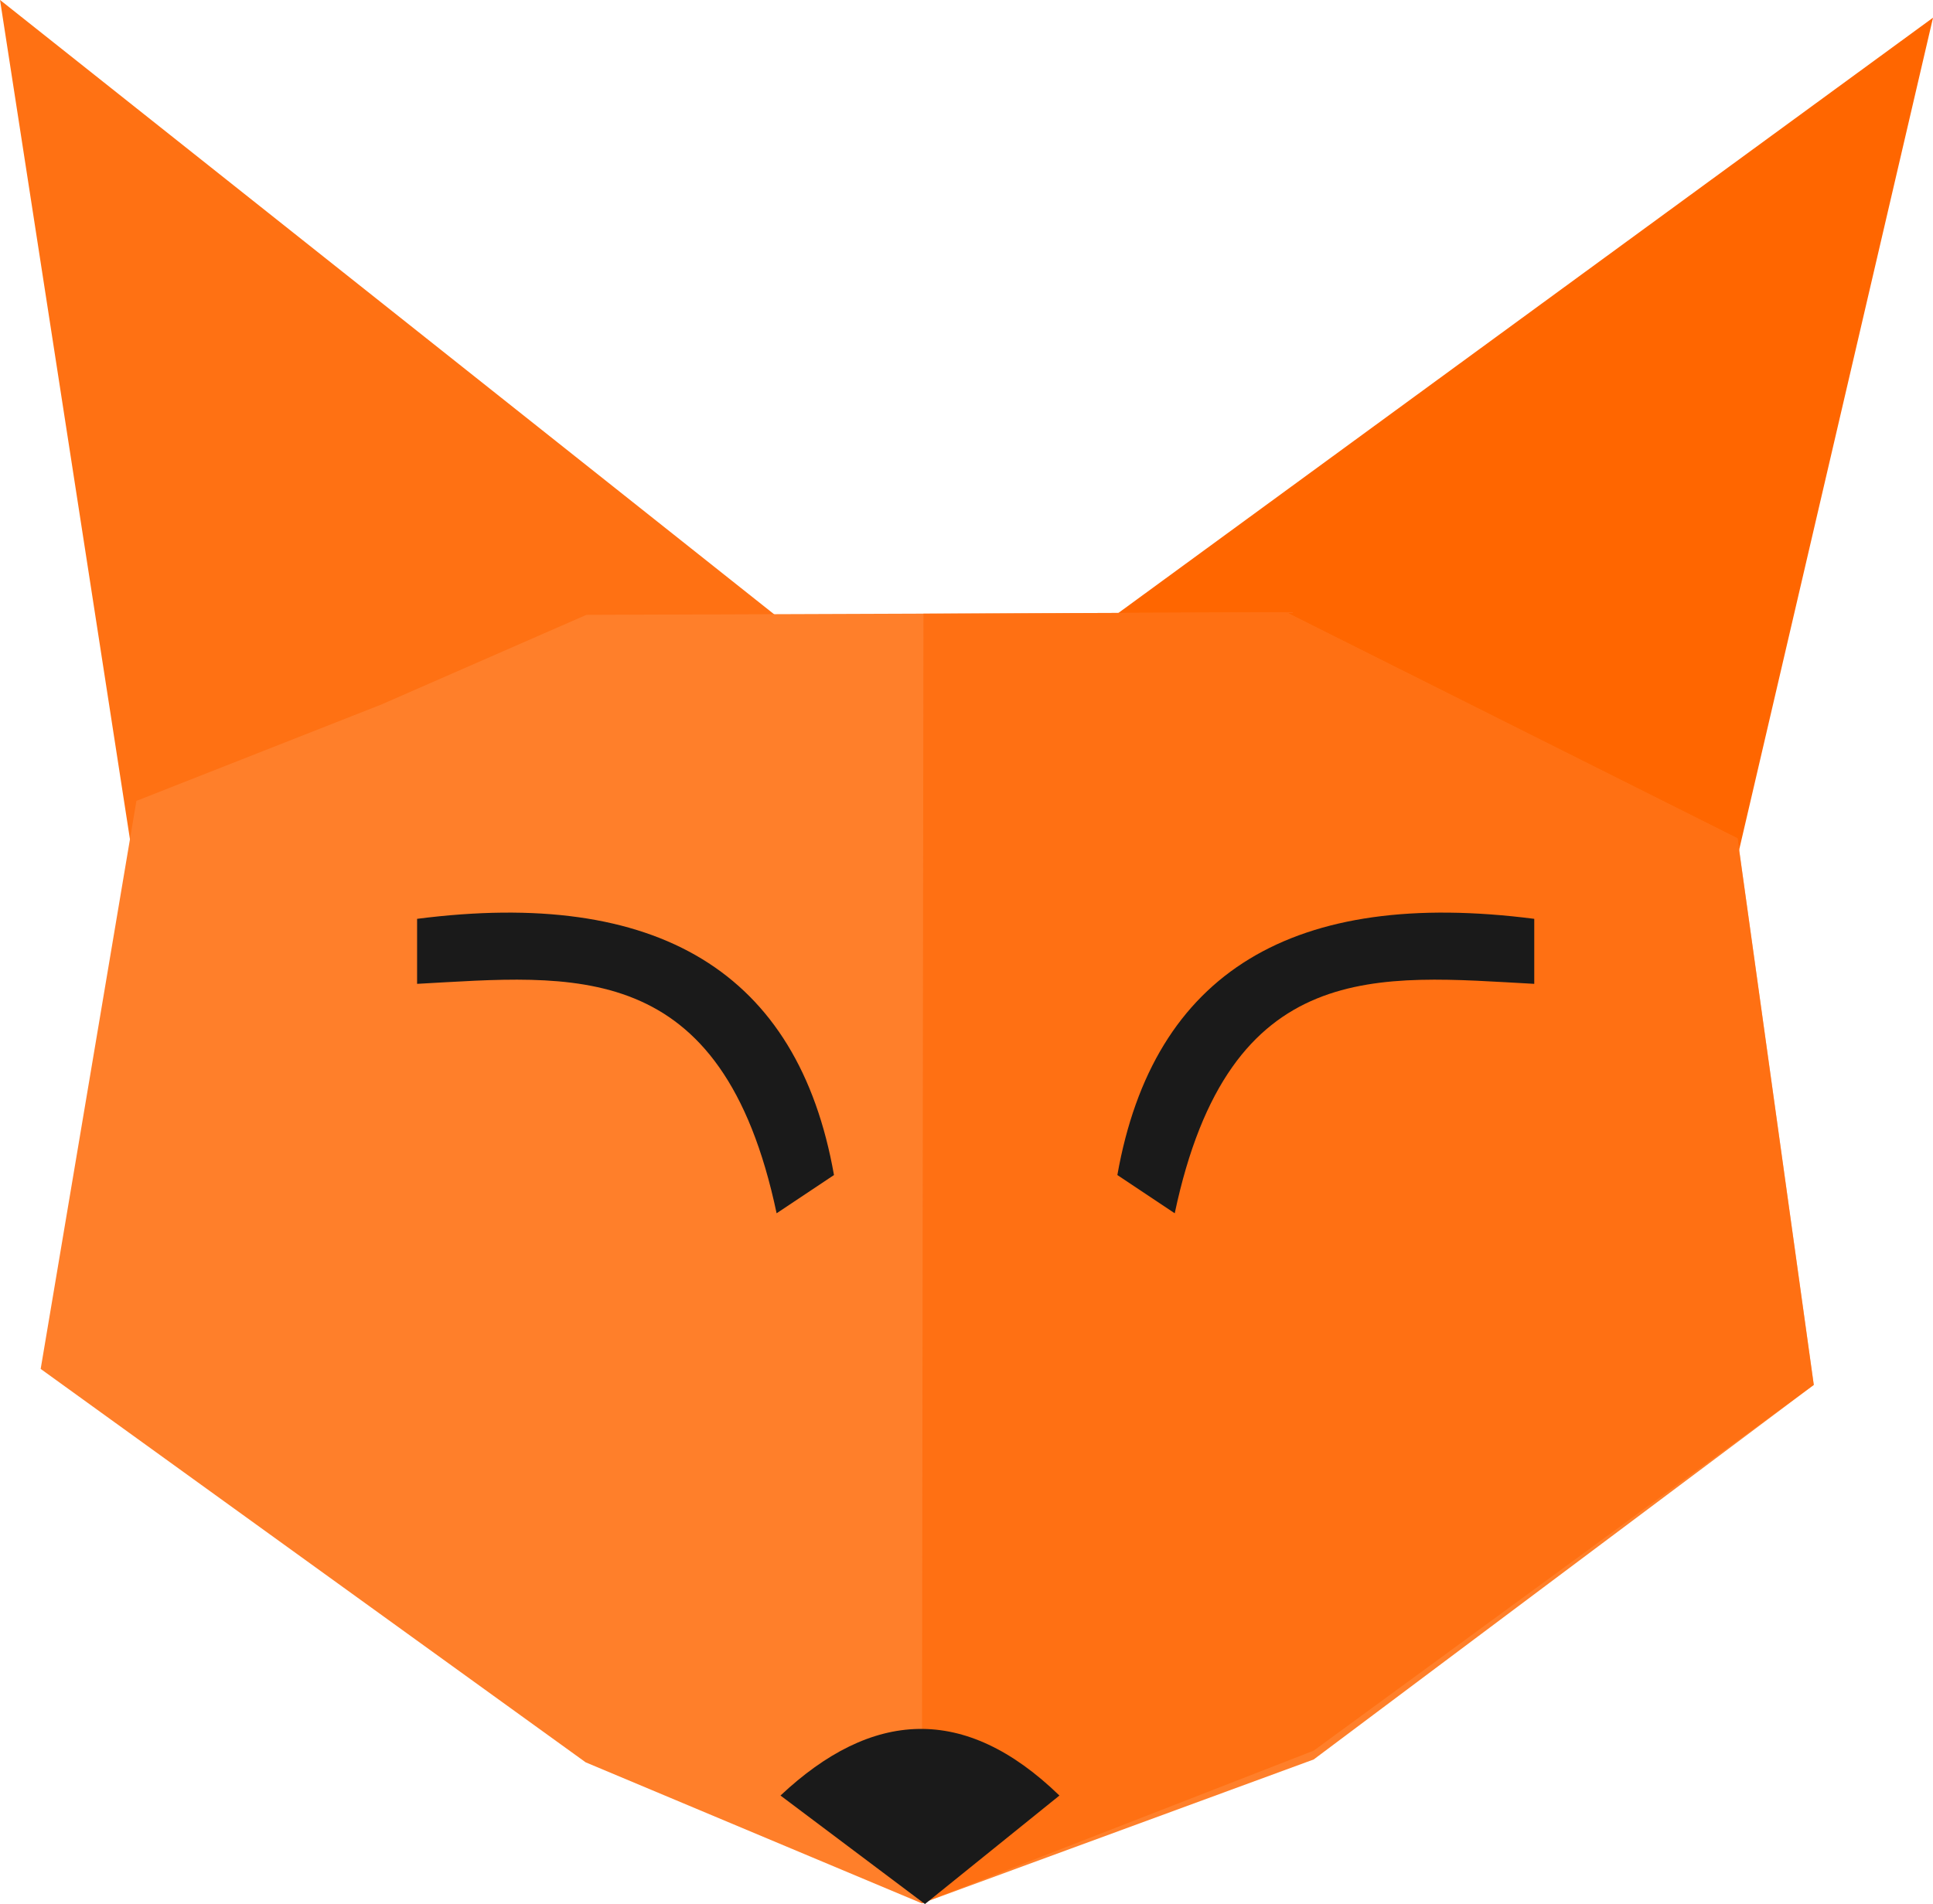 <?xml version="1.0" encoding="UTF-8"?>
<svg id="svg3552" width="156.97" height="154.65" version="1.1" xmlns="http://www.w3.org/2000/svg" xmlns:cc="http://creativecommons.org/ns#" xmlns:dc="http://purl.org/dc/elements/1.1/" xmlns:rdf="http://www.w3.org/1999/02/22-rdf-syntax-ns#">
 <g id="layer1" transform="translate(-279.6 -194.15)">
  <g id="g4286">
   <path id="path5088-5" d="m356.04 254.82-76.439-60.675 13.904 89.829z" fill="#ff7113"/>
   <path id="path5086-7" d="m358.47 252.67 78.102-57.083-20.589 88.389z" fill="#f60"/>
   <path id="path5052-8" d="m384.05 243.88-56.833 0.21-16.656 7.284-19.883 7.825-7.775 46.137 44.256 31.954 27.296 11.452 31.826-11.685 40.608-30.421-6.193-44.397z" fill="#ff7f2a"/>
   <path id="path6367" d="m384.05 243.88-29.462 0.109-0.132 104.75 31.826-12.399 40.608-29.706-6.193-44.397z" fill="#f60" fill-opacity=".556"/>
   <path id="path6361" d="m354.71 348.8-11.73-8.813c7.389-6.938 14.927-7.487 22.652 0z" fill="#1a1a1a"/>
   <path id="path6363" d="m313.47 268.78v5.28c12.592-0.676 24.761-2.351 29.195 18.635l4.659-3.106c-2.928-16.546-14.361-23.312-33.854-20.809z" fill="#1a1a1a"/>
   <path id="path6365" d="m404.19 268.78v5.28c-12.592-0.676-24.761-2.351-29.195 18.635l-4.659-3.106c2.928-16.546 14.361-23.312 33.854-20.809z" fill="#1a1a1a"/>
  </g>
 </g>
</svg>

